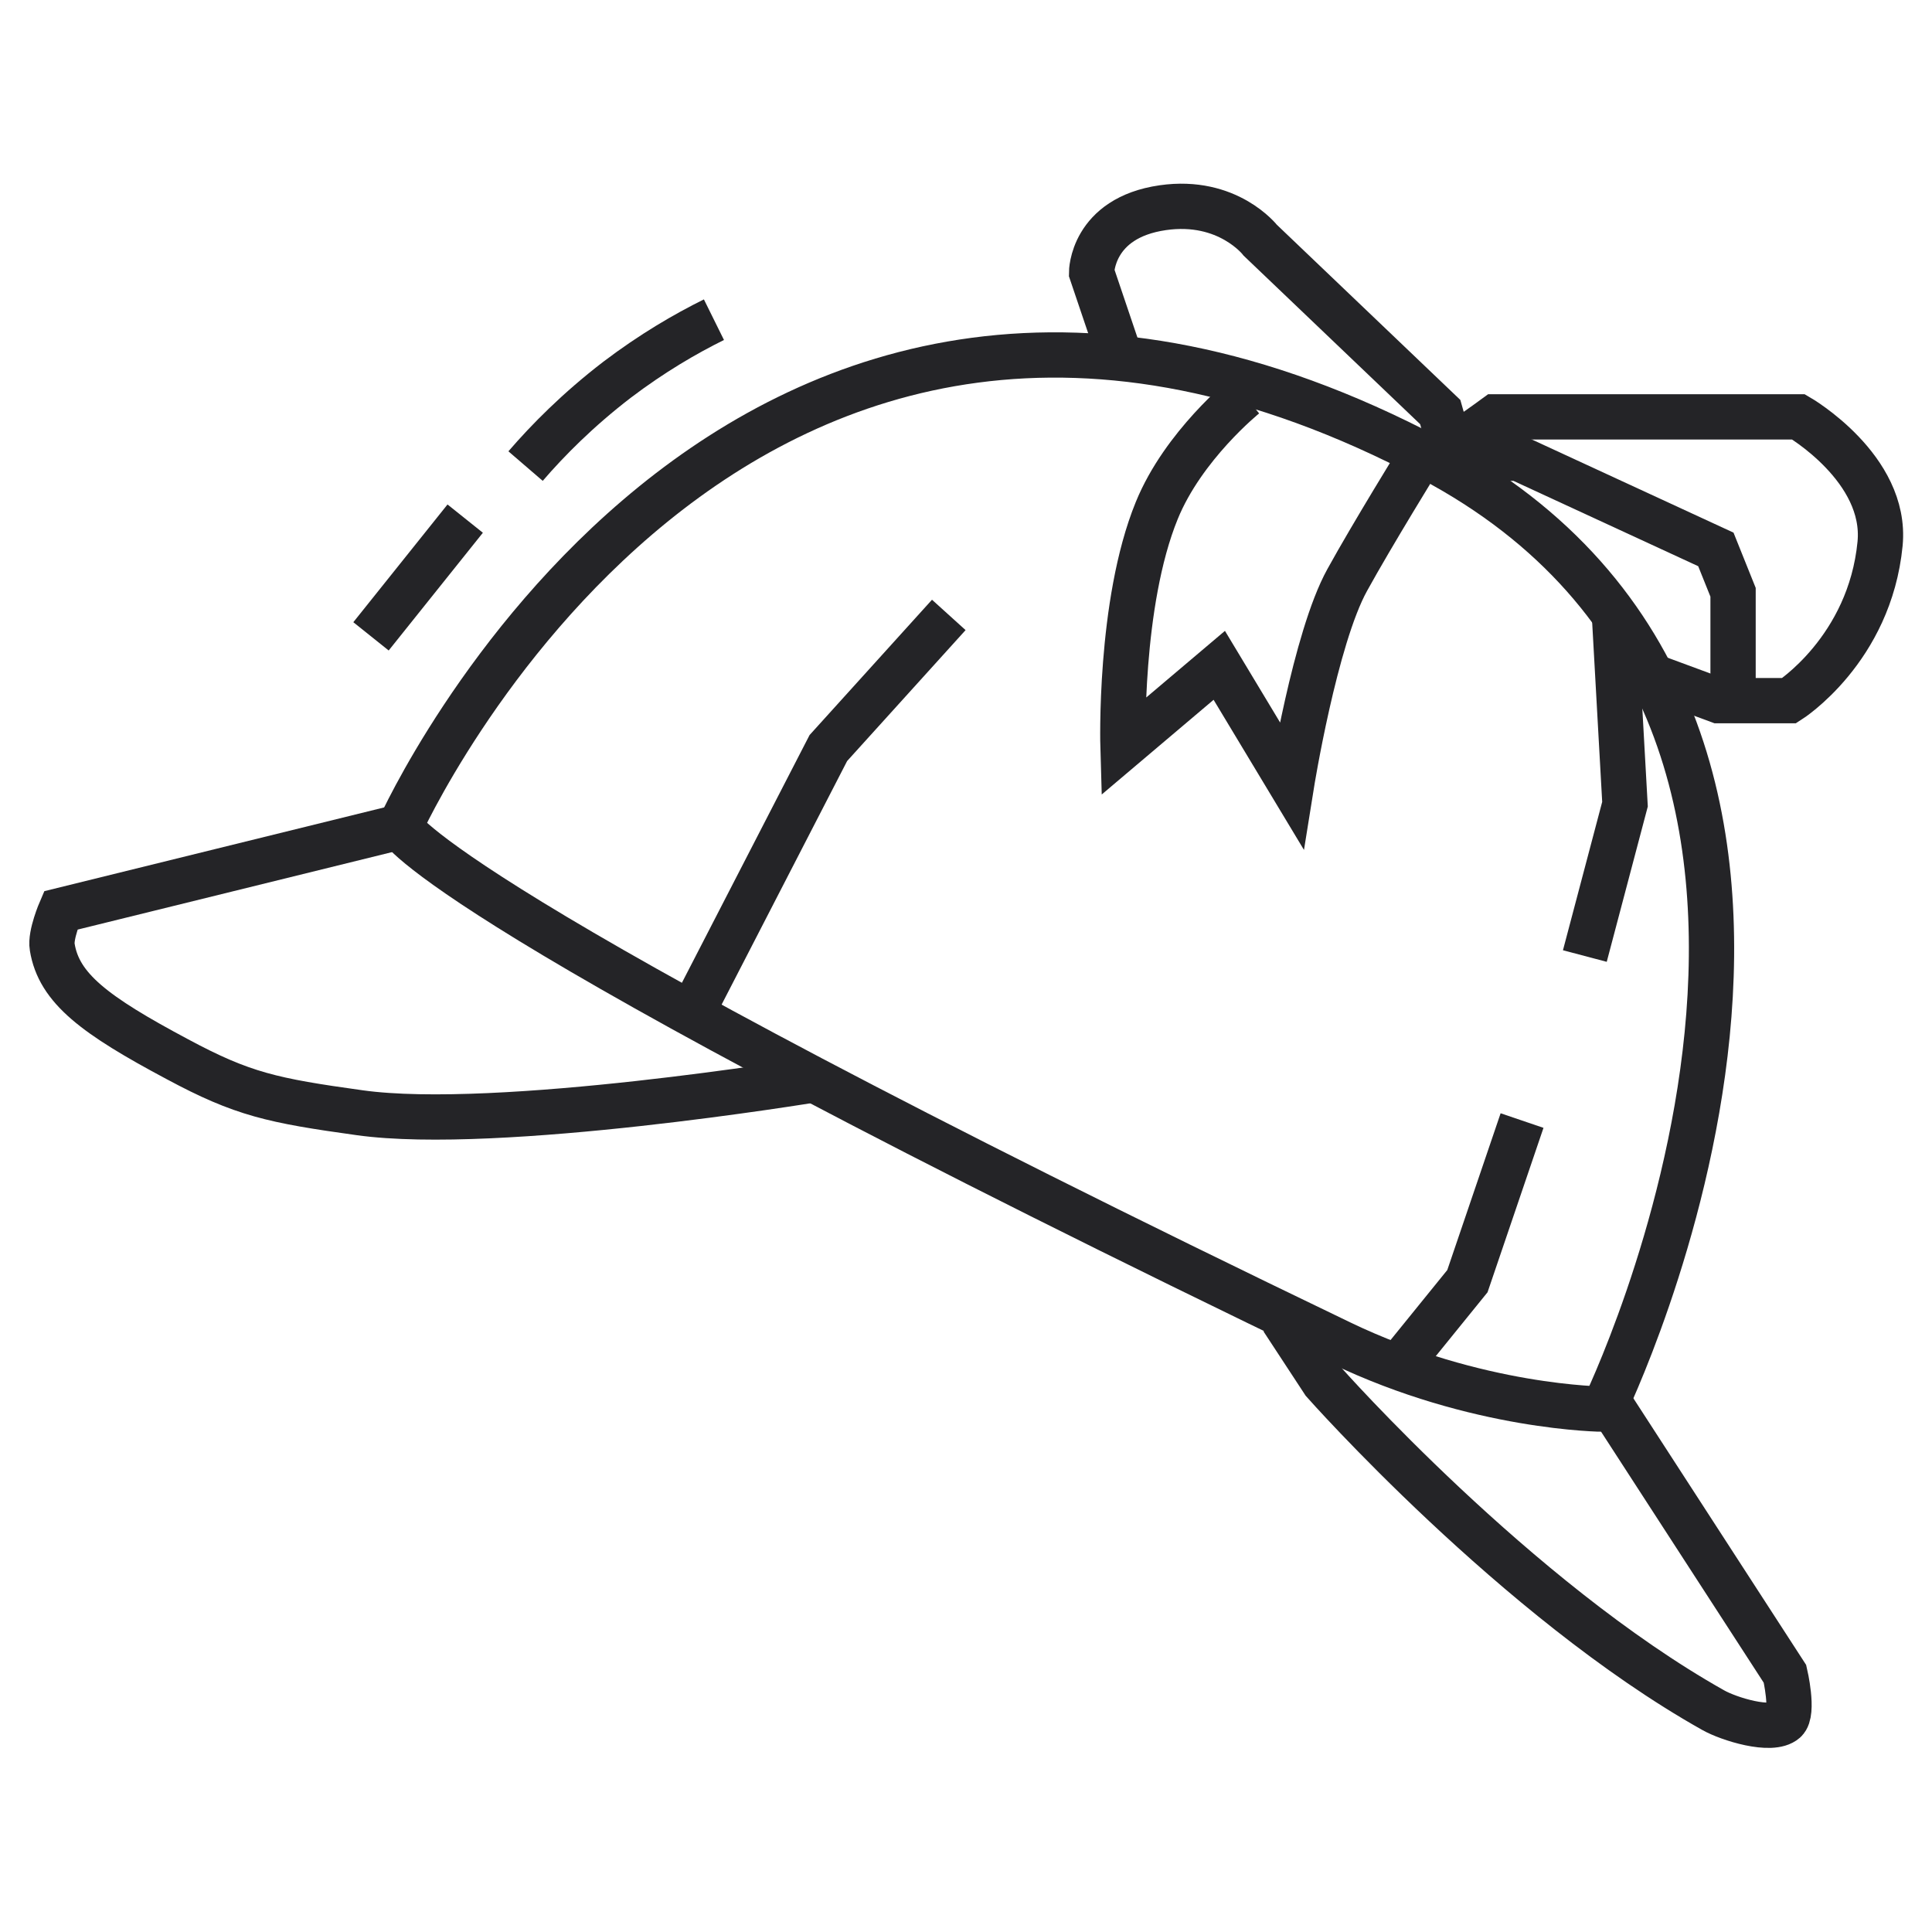 <?xml version="1.0" encoding="UTF-8"?>
<svg id="Ebene_1" data-name="Ebene 1" xmlns="http://www.w3.org/2000/svg" viewBox="0 0 64 64">
  <defs>
    <style>
      .cls-1 {
        fill: none;
        stroke: #242427;
        stroke-miterlimit: 10;
        stroke-width: 1.5px;
      }
    </style>
  </defs>
  <g>
    <path vector-effect="non-scaling-stroke" class="cls-1" d="m13.25,27.39S24.24,2.95,47.4,15.19c16.78,8.87,5.72,31.49,5.72,31.49,0,0-4.19-.02-8.72-2.2C14.42,30.06,13.25,27.39,13.25,27.39Z"/>
    <polyline vector-effect="non-scaling-stroke" class="cls-1" points="31.43 20.37 27.44 24.78 22.9 33.59"/>
    <polyline vector-effect="non-scaling-stroke" class="cls-1" points="50.42 37.12 48.61 42.44 46.3 45.29"/>
    <polyline vector-effect="non-scaling-stroke" class="cls-1" points="53.48 20.37 53.83 26.64 52.5 31.67"/>
    <path vector-effect="non-scaling-stroke" class="cls-1" d="m13.25,27.39l-11.24,2.77s-.35.81-.28,1.21c.22,1.37,1.41,2.26,4.15,3.72,2.16,1.16,3.15,1.37,6.03,1.77,4.57.64,15.05-1.09,15.05-1.09"/>
    <path vector-effect="non-scaling-stroke" class="cls-1" d="m42.48,43.69l1.37,2.09s6.37,7.2,12.9,10.87c.51.29,1.94.74,2.38.35.3-.27,0-1.55,0-1.55l-6.24-9.63"/>
    <path vector-effect="non-scaling-stroke" class="cls-1" d="m37.12,11.87l-.96-2.84s0-1.81,2.36-2.15c2.16-.31,3.23,1.08,3.23,1.08l5.96,5.69.48,1.7"/>
    <path vector-effect="non-scaling-stroke" class="cls-1" d="m47.4,15.19c.26,0,2.14-1.38,2.14-1.38h10.04s2.94,1.7,2.7,4.2c-.34,3.51-3.01,5.2-3.01,5.2h-2.34l-2.87-1.06"/>
    <polyline vector-effect="non-scaling-stroke" class="cls-1" points="48.71 15.18 50.3 15.18 56.84 18.2 57.41 19.62 57.41 22.53"/>
    <path vector-effect="non-scaling-stroke" class="cls-1" d="m41.24,13.11s-2.04,1.64-2.92,3.8c-1.26,3.08-1.12,7.83-1.12,7.83l3.19-2.7,2.39,3.97s.78-4.87,1.85-6.8c.82-1.49,2.4-4.05,2.4-4.05"/>
  </g>
  <path vector-effect="non-scaling-stroke" class="cls-1" d="m17.41,15.44c.74-.86,1.74-1.87,3.03-2.86,1.16-.88,2.26-1.52,3.21-1.99"/>
  <path vector-effect="non-scaling-stroke" class="cls-1" d="m15.41,17.18c-1.04,1.3-2.08,2.6-3.12,3.9"/>
</svg>